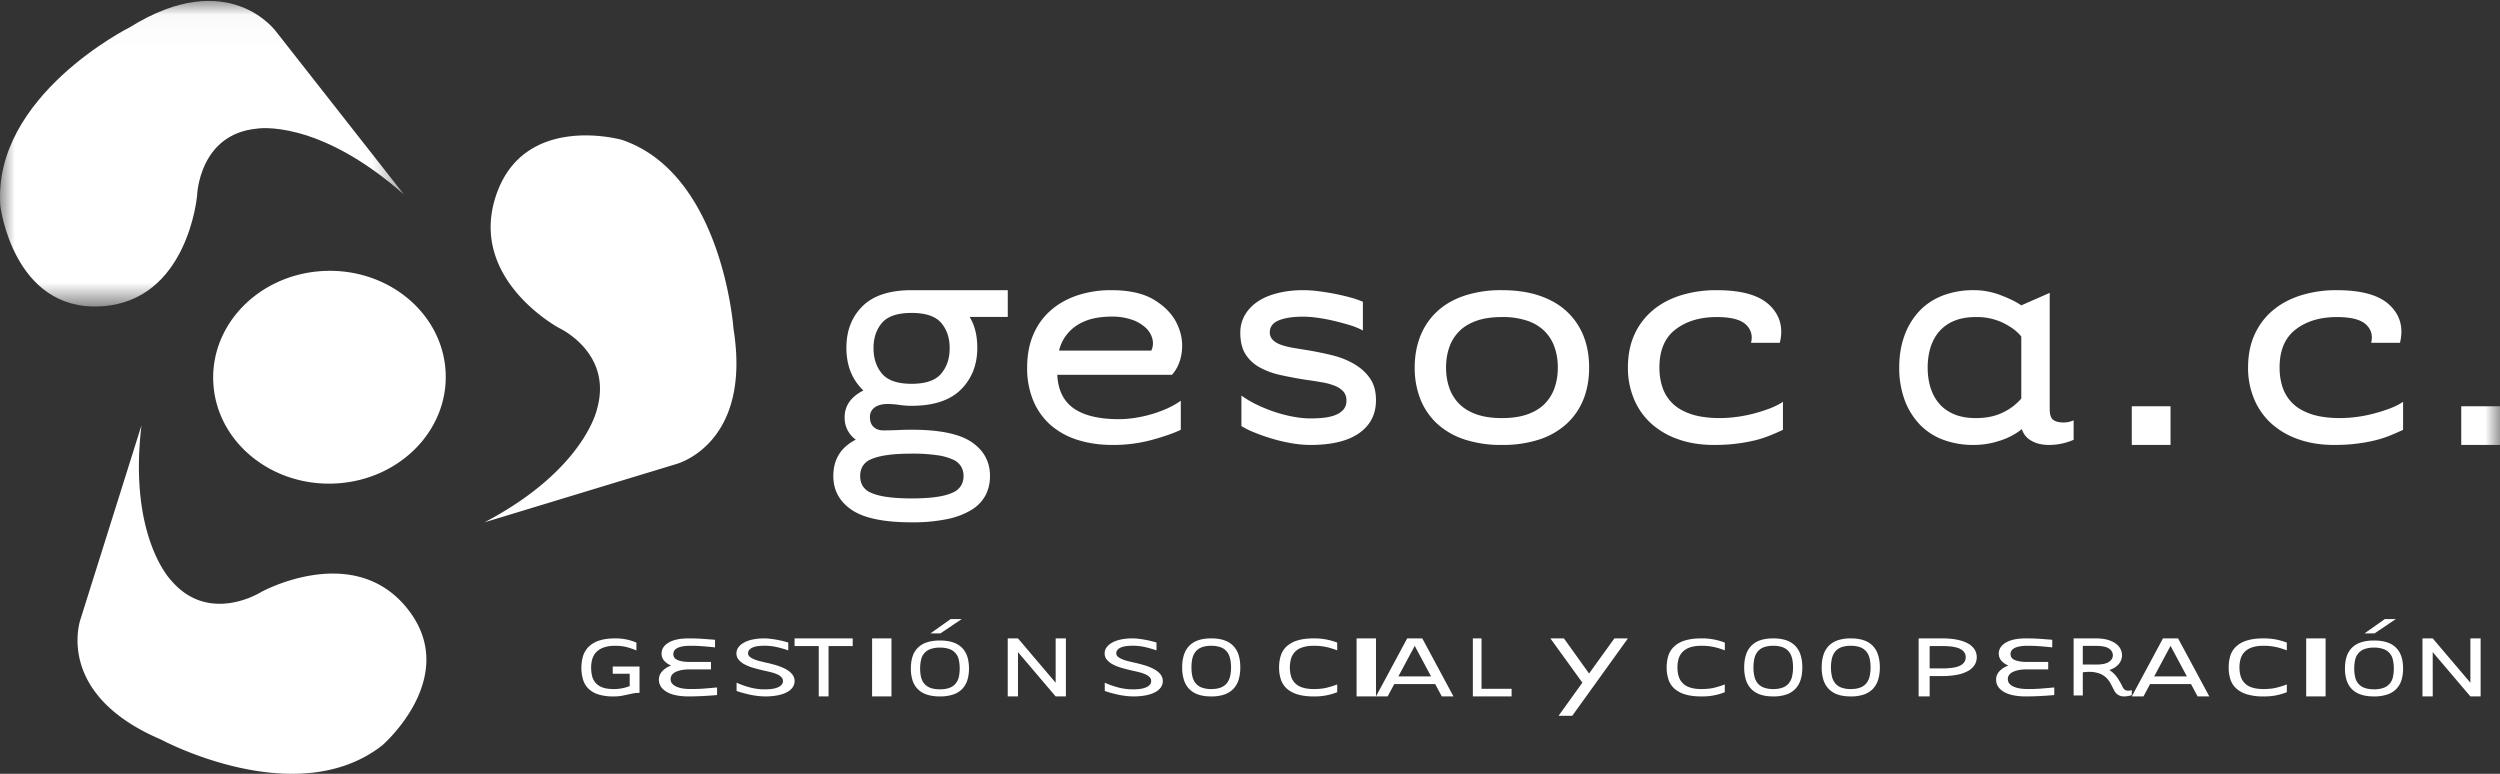 <svg xmlns="http://www.w3.org/2000/svg" xmlns:xlink="http://www.w3.org/1999/xlink" width="84" height="26" viewBox="0 0 84 26">
    <rect x="0" y="0" width="84" height="26" fill="#333333" stroke="none"/>
    <defs>
        <path id="a" d="M0 .032h13.576V10.3H0z"/>
        <path id="c" d="M0 26h84V0H0z"/>
    </defs>
    <g fill="none" fill-rule="evenodd">
        <mask id="b" fill="#fff">
            <use xlink:href="#a"/>
        </mask>
        <path fill="#FFF" d="M13.576 6.539l-4.293-5.47S7.695-1.16 4.365.914c0 0-4.627 2.308-4.353 6.008 0 0 .428 3.526 3.364 3.372 2.94-.155 3.246-3.72 3.246-3.72s.057-2.067 2.012-2.252c0 0 2.027-.355 4.942 2.216" mask="url(#b)"/>
        <path fill="#FFF" d="M4.751 14.3L2.71 20.79s-.923 2.513 2.694 4.056c0 0 4.553 2.46 7.442.196 0 0 2.66-2.297.848-4.584-1.814-2.286-4.925-.563-4.925-.563s-1.734 1.097-3.007-.379c0 0-1.455-1.442-1.01-5.216M16.28 17.55l6.432-1.955s2.56-.645 1.933-4.549c0 0-.362-5.205-3.753-6.348 0 0-3.293-.932-4.228 1.878-.936 2.81 2.123 4.446 2.123 4.446s1.818.834 1.269 2.735c0 0-.425 2.033-3.777 3.793M14.972 12.483c.109 1.972-1.55 3.655-3.706 3.762-2.153.106-3.99-1.404-4.098-3.377-.11-1.971 1.55-3.657 3.704-3.763 2.155-.106 3.99 1.406 4.1 3.378M33.86 10.65h-1.28c.172.28.257.626.257 1.037 0 .567-.183 1.034-.549 1.4-.365.365-.918.548-1.657.548-.138 0-.276-.01-.414-.03a2.64 2.64 0 0 0-.39-.031c-.187 0-.333.039-.439.116a.384.384 0 0 0-.158.327c0 .14.04.25.122.327.081.078.19.117.329.117.154 0 .312-.004.475-.01.162-.008.32-.012.475-.012.943 0 1.617.14 2.023.42.406.28.61.658.61 1.135 0 .24-.05.453-.147.642a1.29 1.29 0 0 1-.463.488 2.52 2.52 0 0 1-.816.315 5.644 5.644 0 0 1-1.207.111c-.934 0-1.606-.14-2.016-.42-.41-.28-.615-.658-.615-1.135 0-.56.252-.967.755-1.222a.898.898 0 0 1-.375-.753c0-.387.21-.687.63-.9-.381-.363-.571-.84-.571-1.432 0-.576.18-1.043.542-1.4.36-.358.91-.538 1.65-.538h3.23v.9zm-4.062 4.642c-.224.033-.402.08-.536.142a.585.585 0 0 0-.28.234.658.658 0 0 0-.08.326c0 .124.027.233.08.327a.587.587 0 0 0 .28.234c.134.062.312.11.536.142.223.032.502.05.834.05.334 0 .612-.018.835-.05.224-.033.402-.08.536-.142a.619.619 0 0 0 .286-.234.62.62 0 0 0 .086-.327.62.62 0 0 0-.086-.326.617.617 0 0 0-.286-.234 1.992 1.992 0 0 0-.536-.142 5.78 5.78 0 0 0-.835-.05c-.332 0-.61.017-.834.05zm-.162-2.736c.192.226.523.34.993.34.471 0 .803-.114.994-.34.19-.226.286-.512.286-.858s-.096-.628-.286-.851c-.191-.222-.523-.333-.994-.333-.47 0-.801.111-.993.333-.19.223-.286.505-.286.851s.096.632.286.858zM36.08 13.724c.347.24.853.36 1.52.36.164 0 .342-.014.531-.043.19-.029.377-.07.562-.124.185-.054.364-.12.537-.198.173-.08.321-.164.445-.255v.978c-.247.116-.572.23-.976.34a4.95 4.95 0 0 1-1.322.168c-.42 0-.807-.056-1.16-.167a2.507 2.507 0 0 1-.908-.495 2.23 2.23 0 0 1-.587-.818 2.812 2.812 0 0 1-.21-1.12c0-.421.07-.792.21-1.114.14-.322.335-.593.587-.81.25-.22.549-.387.895-.503a3.573 3.573 0 0 1 1.137-.173c.6 0 1.078.107 1.433.321.353.215.607.474.759.78.152.304.212.617.179.938-.033.321-.144.59-.333.804h-3.854c.024.513.21.89.556 1.131zm2.605-1.945a.576.576 0 0 0 .036-.39.761.761 0 0 0-.222-.373 1.288 1.288 0 0 0-.463-.273 2.05 2.05 0 0 0-.698-.105c-.206 0-.403.02-.593.062-.189.042-.362.11-.518.205a1.392 1.392 0 0 0-.643.875h3.1zM41.712 13.29c.143.106.31.206.502.3.193.093.392.175.597.244.205.07.414.125.628.165.213.04.412.06.596.06.15 0 .3-.007.446-.023.146-.016.276-.047.389-.092a.667.667 0 0 0 .27-.183.44.44 0 0 0 .1-.3.443.443 0 0 0-.106-.31.783.783 0 0 0-.289-.19 2.138 2.138 0 0 0-.427-.116 14.233 14.233 0 0 0-.508-.079 13.41 13.41 0 0 1-.886-.165 2.576 2.576 0 0 1-.71-.263 1.288 1.288 0 0 1-.47-.445c-.113-.184-.17-.421-.17-.714 0-.22.053-.42.158-.599.104-.179.249-.329.432-.451.185-.123.407-.216.667-.28.258-.066.543-.099.853-.099.167 0 .345.012.534.037.188.024.375.055.559.091.183.037.355.078.514.122.16.045.294.092.402.14v.965a2.27 2.27 0 0 0-.433-.178 8.498 8.498 0 0 0-.54-.146 5.72 5.72 0 0 0-.553-.104 3.63 3.63 0 0 0-.483-.037c-.335 0-.605.04-.81.122-.205.082-.308.216-.308.403a.35.35 0 0 0 .107.262c.071.07.167.124.289.165.122.041.255.074.401.098.147.024.296.05.447.073.3.05.59.108.866.177.276.07.523.17.74.3.218.13.392.29.522.482.13.191.195.433.195.726 0 .472-.189.84-.565 1.105-.378.265-.921.397-1.633.397-.209 0-.429-.02-.66-.061a5.673 5.673 0 0 1-.664-.159 6.366 6.366 0 0 1-.584-.207 2.71 2.71 0 0 1-.415-.207V13.29zM53.207 13.409a2.25 2.25 0 0 1-.56.823 2.509 2.509 0 0 1-.918.532 3.943 3.943 0 0 1-1.264.186 3.94 3.94 0 0 1-1.263-.186 2.505 2.505 0 0 1-.918-.532 2.237 2.237 0 0 1-.56-.823 2.852 2.852 0 0 1-.19-1.06c0-.387.064-.74.19-1.058.126-.317.312-.592.56-.823.247-.231.553-.408.918-.532a3.921 3.921 0 0 1 1.263-.186c.478 0 .899.062 1.264.186.364.124.67.3.918.532.247.231.434.506.56.823.126.318.188.67.188 1.059 0 .388-.062.74-.188 1.059m-.969-1.728a1.418 1.418 0 0 0-.325-.539 1.504 1.504 0 0 0-.58-.359 2.545 2.545 0 0 0-.868-.13c-.34 0-.628.043-.867.13-.24.087-.432.206-.58.36a1.413 1.413 0 0 0-.326.538c-.07.206-.105.43-.105.669 0 .24.036.463.105.67.07.205.178.386.326.538.148.153.34.272.58.36.239.086.528.13.867.13.34 0 .628-.044.867-.13.24-.088.433-.207.58-.36a1.42 1.42 0 0 0 .326-.539c.07-.206.105-.43.105-.67 0-.239-.035-.462-.105-.668M59.468 14.634a3.775 3.775 0 0 1-.504.162 5.38 5.38 0 0 1-.616.11c-.227.03-.48.044-.759.044-.445 0-.847-.064-1.205-.192a2.647 2.647 0 0 1-.909-.532 2.314 2.314 0 0 1-.575-.824 2.688 2.688 0 0 1-.202-1.052c0-.421.074-.792.221-1.114a2.29 2.29 0 0 1 .616-.81c.26-.22.574-.387.941-.503a4 4 0 0 1 1.205-.173c.838 0 1.431.169 1.78.507.35.338.463.76.341 1.261h-.969a.592.592 0 0 0-.177-.618c-.178-.165-.503-.247-.975-.247-.559 0-1.019.138-1.382.415-.362.277-.543.704-.543 1.282 0 .24.035.463.105.67.07.206.183.386.34.538.157.153.367.272.629.36.262.086.59.13.982.13a4.645 4.645 0 0 0 1.1-.149c.192-.05.375-.108.55-.174.174-.066.322-.141.445-.224v.941c-.14.067-.286.13-.439.192M68.87 9.84v3.898c0 .19.04.313.119.37.078.059.193.087.342.087a.787.787 0 0 0 .343-.073v.655a2.067 2.067 0 0 1-.825.173c-.237 0-.437-.047-.598-.143a.649.649 0 0 1-.315-.389 2.306 2.306 0 0 1-.744.39 2.766 2.766 0 0 1-.862.142 2.88 2.88 0 0 1-1.07-.186 2.11 2.11 0 0 1-.785-.532 2.406 2.406 0 0 1-.49-.823 3.123 3.123 0 0 1-.171-1.06c0-.387.057-.74.171-1.058a2.39 2.39 0 0 1 .49-.823c.213-.23.475-.408.787-.532a2.873 2.873 0 0 1 1.07-.186c.298 0 .596.056.891.168.296.113.526.227.692.342l.956-.42zm-4.006 3.18c.064.205.16.386.29.538.13.153.298.272.502.36.205.086.45.13.734.13.354 0 .66-.064.916-.193a1.84 1.84 0 0 0 .609-.464v-2.082c-.126-.165-.324-.316-.592-.452a2.03 2.03 0 0 0-.933-.204c-.284 0-.529.043-.734.13a1.326 1.326 0 0 0-.503.36c-.13.152-.225.331-.29.538-.062.206-.093.43-.093.669 0 .24.03.463.094.67z"/>
        <mask id="d" fill="#fff">
            <use xlink:href="#c"/>
        </mask>
        <path fill="#FFF" d="M71.628 14.95h1.302v-1.3h-1.302zM80.305 14.634c-.152.062-.32.116-.504.162a5.384 5.384 0 0 1-.615.11c-.227.03-.48.044-.76.044-.445 0-.846-.064-1.204-.192a2.65 2.65 0 0 1-.91-.532 2.316 2.316 0 0 1-.575-.824 2.699 2.699 0 0 1-.202-1.052c0-.421.074-.792.222-1.114.148-.322.353-.593.614-.81.262-.22.575-.387.942-.503a3.995 3.995 0 0 1 1.205-.173c.838 0 1.432.169 1.781.507.35.338.463.76.34 1.261h-.968c.06-.247.002-.453-.177-.618-.179-.165-.505-.247-.976-.247-.559 0-1.02.138-1.381.415-.363.277-.543.704-.543 1.282 0 .24.034.463.104.67.07.206.183.386.34.538.157.153.367.272.629.36.262.086.59.13.982.13a4.623 4.623 0 0 0 1.1-.149c.192-.05.375-.108.55-.174.174-.066.323-.141.445-.224v.941c-.14.067-.286.13-.439.192M82.698 14.95H84v-1.3h-1.302zM21.158 22.637h-.57v-.242h.9v.885c-.083 0-.157.007-.22.02a7.144 7.144 0 0 0-.19.04c-.063.015-.13.028-.202.041a1.53 1.53 0 0 1-.261.019 1.63 1.63 0 0 1-.52-.071.816.816 0 0 1-.332-.198.732.732 0 0 1-.176-.308 1.427 1.427 0 0 1 .008-.795.769.769 0 0 1 .195-.307.89.89 0 0 1 .35-.2c.144-.047.32-.071.528-.071a1.75 1.75 0 0 1 .716.142v.264a2.439 2.439 0 0 0-.322-.112 1.516 1.516 0 0 0-.395-.046c-.15 0-.278.02-.38.057a.652.652 0 0 0-.25.154.568.568 0 0 0-.135.231.972.972 0 0 0-.04.285c0 .103.01.199.032.288a.54.54 0 0 0 .118.23.56.56 0 0 0 .23.154c.097.037.222.055.373.055a1.406 1.406 0 0 0 .543-.1v-.415zM24.025 21.752c-.158-.017-.305-.03-.438-.04a5.33 5.33 0 0 0-.396-.014c-.18 0-.32.024-.42.07-.098.048-.147.118-.147.21 0 .095.05.162.153.203.102.04.235.061.4.061h.712v.249h-.712c-.194 0-.35.028-.468.083-.118.056-.176.138-.176.247 0 .055.016.103.05.145.034.042.08.076.14.103a.82.82 0 0 0 .212.062c.08.014.166.02.256.02a5.59 5.59 0 0 0 .439-.013l.218-.018.245-.022v.255a10.814 10.814 0 0 1-.95.047c-.323 0-.572-.052-.744-.154-.173-.103-.26-.24-.26-.41 0-.106.037-.2.11-.28a.754.754 0 0 1 .303-.194.624.624 0 0 1-.24-.166.357.357 0 0 1-.083-.237c0-.15.078-.273.236-.367.158-.095.383-.142.678-.142.184 0 .345.006.485.016.138.01.271.02.397.031v.255zM24.749 22.939c.131.06.278.113.442.157a1.961 1.961 0 0 0 .728.054.836.836 0 0 0 .194-.046.407.407 0 0 0 .14-.086.185.185 0 0 0 .054-.136.178.178 0 0 0-.052-.129.446.446 0 0 0-.14-.095 1.205 1.205 0 0 0-.206-.07 6.302 6.302 0 0 0-.247-.058 5.768 5.768 0 0 1-.337-.086 1.557 1.557 0 0 1-.292-.113.674.674 0 0 1-.209-.159.329.329 0 0 1-.08-.221c0-.072.022-.138.066-.2a.565.565 0 0 1 .185-.158c.08-.045.176-.08.29-.105a1.92 1.92 0 0 1 .59-.026 3.712 3.712 0 0 1 .426.076c.067.017.128.034.185.05v.265c-.1-.036-.22-.071-.36-.105a1.876 1.876 0 0 0-.664-.038.664.664 0 0 0-.17.045.311.311 0 0 0-.115.08.17.17 0 0 0-.042.116c0 .044.018.081.054.113.035.031.083.06.142.085.06.025.127.047.202.066.074.019.154.037.238.057.112.024.223.054.332.087.11.034.208.075.295.121a.746.746 0 0 1 .216.17.37.37 0 0 1 .019.445.54.54 0 0 1-.196.164c-.085.046-.19.081-.313.105a2.218 2.218 0 0 1-.654.021 2.69 2.69 0 0 1-.253-.04 4.359 4.359 0 0 1-.248-.06 2.212 2.212 0 0 1-.22-.07v-.276zM27.84 23.4h-.33v-1.693h-.812v-.257h1.953v.257h-.812zM29.302 23.4h.651v-1.95h-.65zM32.502 22.856a.751.751 0 0 1-.174.295.758.758 0 0 1-.303.185 1.373 1.373 0 0 1-.444.064c-.172 0-.32-.021-.443-.064a.754.754 0 0 1-.304-.185.74.74 0 0 1-.174-.295 1.287 1.287 0 0 1-.055-.395c0-.148.018-.28.055-.396a.742.742 0 0 1 .174-.295.753.753 0 0 1 .304-.185c.123-.042.27-.064.443-.064s.32.022.444.064a.757.757 0 0 1 .303.185c.079.081.137.18.174.295.037.116.056.248.056.396 0 .147-.019.279-.056.395zm-.286-.682a.479.479 0 0 0-.311-.364.914.914 0 0 0-.324-.05.908.908 0 0 0-.322.05.484.484 0 0 0-.312.364c-.02.086-.031.182-.031.287 0 .105.01.2.03.286.021.086.057.16.107.221a.48.48 0 0 0 .206.143c.085.033.193.05.322.05.13 0 .237-.017.323-.05a.474.474 0 0 0 .205-.143.548.548 0 0 0 .107-.22c.02-.087.03-.182.03-.287 0-.105-.01-.2-.03-.287zm-.618-.892h-.336l.682-.482h.37l-.716.482zM34.204 23.4h-.344v-1.95h.344l1.266 1.489V21.45h.344v1.95h-.344l-1.266-1.489zM37.12 22.939c.131.06.28.113.443.157a1.962 1.962 0 0 0 .727.054.827.827 0 0 0 .195-.046.4.4 0 0 0 .14-.086.186.186 0 0 0 .054-.136.18.18 0 0 0-.051-.129.453.453 0 0 0-.14-.095 1.206 1.206 0 0 0-.206-.07 6.682 6.682 0 0 0-.249-.058 5.902 5.902 0 0 1-.336-.086 1.564 1.564 0 0 1-.293-.113.68.68 0 0 1-.209-.159.33.33 0 0 1-.079-.221c0-.072.022-.138.066-.2a.569.569 0 0 1 .184-.158c.08-.045.177-.08.291-.105a1.905 1.905 0 0 1 .59-.026 3.47 3.47 0 0 1 .611.127v.264c-.1-.036-.22-.071-.36-.105a1.883 1.883 0 0 0-.664-.038.66.66 0 0 0-.17.045.307.307 0 0 0-.115.08.17.17 0 0 0-.042.116c0 .044.018.081.053.113.036.031.084.06.144.085.059.025.126.047.2.066l.24.057c.112.024.223.054.332.087.11.034.207.075.294.121.088.048.16.104.216.17a.37.37 0 0 1 .019.445.543.543 0 0 1-.195.164c-.086.046-.19.081-.314.105a2.223 2.223 0 0 1-.654.021 2.67 2.67 0 0 1-.253-.04 4.63 4.63 0 0 1-.249-.06 2.2 2.2 0 0 1-.22-.07v-.276zM41.619 22.836a.782.782 0 0 1-.174.306.754.754 0 0 1-.303.192 1.325 1.325 0 0 1-.445.066c-.172 0-.32-.022-.443-.066a.75.75 0 0 1-.303-.192.774.774 0 0 1-.174-.306 1.382 1.382 0 0 1-.056-.41c0-.154.018-.29.056-.411a.777.777 0 0 1 .174-.307.75.75 0 0 1 .303-.192c.123-.044.27-.066.443-.066s.32.022.445.066a.753.753 0 0 1 .303.192.785.785 0 0 1 .174.307c.037.12.055.257.055.41a1.4 1.4 0 0 1-.055.41m-.288-.707a.574.574 0 0 0-.105-.23.483.483 0 0 0-.206-.148.883.883 0 0 0-.323-.051.883.883 0 0 0-.322.051.485.485 0 0 0-.205.148.57.57 0 0 0-.107.23c-.02.09-.03.188-.03.297 0 .11.01.208.03.297.02.09.056.166.107.23a.48.48 0 0 0 .205.148.872.872 0 0 0 .322.052c.13 0 .237-.017.323-.052a.478.478 0 0 0 .206-.148.576.576 0 0 0 .105-.23c.022-.089.032-.188.032-.297 0-.109-.01-.208-.032-.297M44.576 21.743a1.88 1.88 0 0 0-.435-.045c-.155 0-.285.02-.387.057a.554.554 0 0 0-.377.385 1.02 1.02 0 0 0-.038.285c0 .103.012.199.038.288a.547.547 0 0 0 .377.384c.102.036.232.055.387.055.174 0 .321-.016.442-.046a3.12 3.12 0 0 0 .347-.109v.261a2.037 2.037 0 0 1-.789.142c-.218 0-.401-.024-.551-.071a.923.923 0 0 1-.36-.198.71.71 0 0 1-.195-.309 1.292 1.292 0 0 1-.058-.397c0-.145.02-.277.058-.397a.72.72 0 0 1 .194-.307.912.912 0 0 1 .36-.2c.15-.047.334-.071.552-.071a2.094 2.094 0 0 1 .789.142v.26a2.693 2.693 0 0 0-.354-.11M45.581 23.4h.652v-1.95h-.652z" mask="url(#d)"/>
        <path fill="#FFF" d="M46.847 22.985l-.222.415h-.392l1.048-1.95h.508l1.048 1.95h-.392l-.222-.415h-1.376zm1.237-.257l-.549-1.027-.55 1.027h1.1zM50.79 23.143v.257h-1.302v-1.95h.291v1.693zM52.093 21.45h.455l.845 1.18.85-1.18h.455l-1.87 2.6h-.46l.8-1.113zM57.6 21.743a1.882 1.882 0 0 0-.435-.045c-.156 0-.285.02-.388.057a.625.625 0 0 0-.247.154.562.562 0 0 0-.13.231 1.04 1.04 0 0 0-.038.285c0 .103.013.199.038.288a.555.555 0 0 0 .377.384c.103.036.232.055.388.055.173 0 .32-.016.442-.046.12-.03.236-.067.346-.109v.261a2.026 2.026 0 0 1-.788.142c-.218 0-.403-.024-.552-.071a.924.924 0 0 1-.36-.198.71.71 0 0 1-.195-.309 1.295 1.295 0 0 1-.058-.397c0-.145.02-.277.058-.397a.72.72 0 0 1 .195-.307.913.913 0 0 1 .36-.2c.15-.047.334-.071.552-.071a2.083 2.083 0 0 1 .789.142v.26a2.668 2.668 0 0 0-.354-.11M60.502 22.836a.784.784 0 0 1-.174.306.758.758 0 0 1-.303.192 1.326 1.326 0 0 1-.444.066c-.172 0-.32-.022-.444-.066a.753.753 0 0 1-.303-.192.775.775 0 0 1-.173-.306 1.385 1.385 0 0 1-.056-.41c0-.154.018-.29.056-.411a.778.778 0 0 1 .173-.307.752.752 0 0 1 .303-.192c.124-.044.272-.066.444-.066s.32.022.444.066a.757.757 0 0 1 .303.192.787.787 0 0 1 .174.307c.037.12.056.257.056.41 0 .153-.019.29-.056.41m-.287-.707a.57.57 0 0 0-.106-.23.483.483 0 0 0-.205-.148.885.885 0 0 0-.323-.051.88.88 0 0 0-.323.051.484.484 0 0 0-.205.148.568.568 0 0 0-.106.23c-.02.09-.031.188-.031.297 0 .11.01.208.031.297a.57.57 0 0 0 .106.23c.05.064.119.113.205.148a.868.868 0 0 0 .323.052.873.873 0 0 0 .323-.052.478.478 0 0 0 .205-.148.573.573 0 0 0 .106-.23c.02-.089.031-.188.031-.297 0-.109-.01-.208-.03-.297M63.106 22.836a.781.781 0 0 1-.173.306.757.757 0 0 1-.303.192 1.326 1.326 0 0 1-.444.066c-.173 0-.321-.022-.444-.066a.754.754 0 0 1-.303-.192.775.775 0 0 1-.174-.306 1.386 1.386 0 0 1-.056-.41c0-.154.019-.29.056-.411a.778.778 0 0 1 .174-.307.754.754 0 0 1 .303-.192 1.32 1.32 0 0 1 .444-.066c.172 0 .32.022.444.066a.756.756 0 0 1 .303.192.784.784 0 0 1 .173.307c.037.12.057.257.057.41 0 .153-.02.29-.057.41m-.286-.707a.57.57 0 0 0-.106-.23.482.482 0 0 0-.205-.148.883.883 0 0 0-.323-.051.881.881 0 0 0-.323.051.485.485 0 0 0-.205.148.568.568 0 0 0-.106.23 1.34 1.34 0 0 0-.032.297c0 .11.011.208.032.297a.57.57 0 0 0 .106.23.48.48 0 0 0 .205.148.87.87 0 0 0 .323.052c.129 0 .236-.017.323-.052a.477.477 0 0 0 .205-.148.573.573 0 0 0 .106-.23c.02-.089.031-.188.031-.297 0-.109-.01-.208-.031-.297M65.775 21.497c.147.032.268.076.363.132a.598.598 0 0 1 .212.2.485.485 0 0 1 .069.255.494.494 0 0 1-.07.254.592.592 0 0 1-.211.2 1.21 1.21 0 0 1-.364.131 2.524 2.524 0 0 1-.524.047h-.414v.684h-.37v-1.95h.785c.202 0 .377.016.524.047m.086.867c.124-.064.187-.157.187-.28 0-.124-.063-.218-.187-.281-.124-.064-.328-.096-.61-.096h-.415v.752h.415c.282 0 .486-.032.61-.095M68.955 21.752a12.22 12.22 0 0 0-.438-.04 5.325 5.325 0 0 0-.395-.014c-.181 0-.321.024-.42.07-.098.048-.148.118-.148.21 0 .095.051.162.153.203.102.04.235.061.4.061h.713v.249h-.713c-.194 0-.35.028-.467.083-.119.056-.177.138-.177.247 0 .055.016.103.05.145.034.042.081.076.14.103a.82.82 0 0 0 .212.062c.08.014.166.02.257.02a5.545 5.545 0 0 0 .438-.013l.219-.018.244-.022v.255a10.57 10.57 0 0 1-.95.047c-.323 0-.571-.052-.744-.154-.173-.103-.26-.24-.26-.41 0-.106.037-.2.11-.28a.75.75 0 0 1 .303-.194.619.619 0 0 1-.239-.166.356.356 0 0 1-.084-.237c0-.15.079-.273.236-.367.158-.095.384-.142.678-.142.184 0 .346.006.485.016.14.01.272.02.397.031v.255zM70.067 22.58a.651.651 0 0 0-.085.011v.777h-.308V21.45h.75c.15 0 .28.016.388.046.11.032.2.073.272.125a.516.516 0 0 1 .162.18.458.458 0 0 1-.049.504.652.652 0 0 1-.323.206c.104.069.19.15.255.242.067.093.127.197.183.313a.274.274 0 0 0 .086.113c.029.019.068.028.116.028a.33.33 0 0 0 .114-.021v.17a.864.864 0 0 1-.266.044.361.361 0 0 1-.277-.125.426.426 0 0 1-.04-.06 38.657 38.657 0 0 0-.125-.242.786.786 0 0 0-.153-.204.67.67 0 0 0-.229-.141 1 1 0 0 0-.354-.053c-.04 0-.08.002-.117.005zm-.085-.251h.442c.205 0 .352-.03.438-.09.086-.06.13-.134.13-.223 0-.09-.044-.164-.13-.224-.086-.06-.233-.09-.438-.09h-.442v.627zM72.242 22.985l-.221.415h-.393l1.048-1.95h.508l1.049 1.95h-.393l-.222-.415h-1.376zm1.238-.257l-.55-1.027-.55 1.027h1.1zM76.483 21.743a1.877 1.877 0 0 0-.435-.045c-.156 0-.284.02-.387.057a.63.63 0 0 0-.247.154.56.56 0 0 0-.13.231 1.017 1.017 0 0 0-.038.285c0 .103.012.199.038.288a.553.553 0 0 0 .377.384c.103.036.231.055.387.055.174 0 .321-.016.442-.046.12-.03.237-.067.347-.109v.261a2.018 2.018 0 0 1-.789.142 1.85 1.85 0 0 1-.551-.071.924.924 0 0 1-.36-.198.711.711 0 0 1-.196-.309 1.295 1.295 0 0 1-.057-.397c0-.145.019-.277.057-.397a.722.722 0 0 1 .195-.307.913.913 0 0 1 .36-.2c.15-.047.334-.071.552-.071a2.097 2.097 0 0 1 .789.142v.26a2.7 2.7 0 0 0-.354-.11M77.488 23.4h.652v-1.95h-.652zM80.688 22.856a.742.742 0 0 1-.174.295.754.754 0 0 1-.303.185 1.37 1.37 0 0 1-.444.064c-.172 0-.32-.021-.444-.064a.76.76 0 0 1-.303-.185.744.744 0 0 1-.174-.295 1.29 1.29 0 0 1-.055-.395c0-.148.018-.28.055-.396a.747.747 0 0 1 .174-.295.76.76 0 0 1 .303-.185c.124-.042.272-.064.444-.064.173 0 .32.022.444.064a.754.754 0 0 1 .303.185c.079.081.137.18.174.295.037.116.056.248.056.396 0 .147-.019.279-.056.395zm-.286-.682a.484.484 0 0 0-.311-.364.914.914 0 0 0-.324-.05.914.914 0 0 0-.323.05.487.487 0 0 0-.311.364c-.021.086-.031.182-.031.287 0 .105.01.2.031.286a.481.481 0 0 0 .311.364c.087.033.195.05.323.05a.902.902 0 0 0 .323-.05.48.48 0 0 0 .312-.364 1.22 1.22 0 0 0 .03-.286c0-.105-.01-.2-.03-.287zm-.618-.892h-.336l.683-.482h.37l-.717.482zM81.74 23.4h-.345v-1.95h.344l1.266 1.489V21.45h.344v1.95h-.344l-1.266-1.489z" mask="url(#d)"/>
    </g>
</svg>
